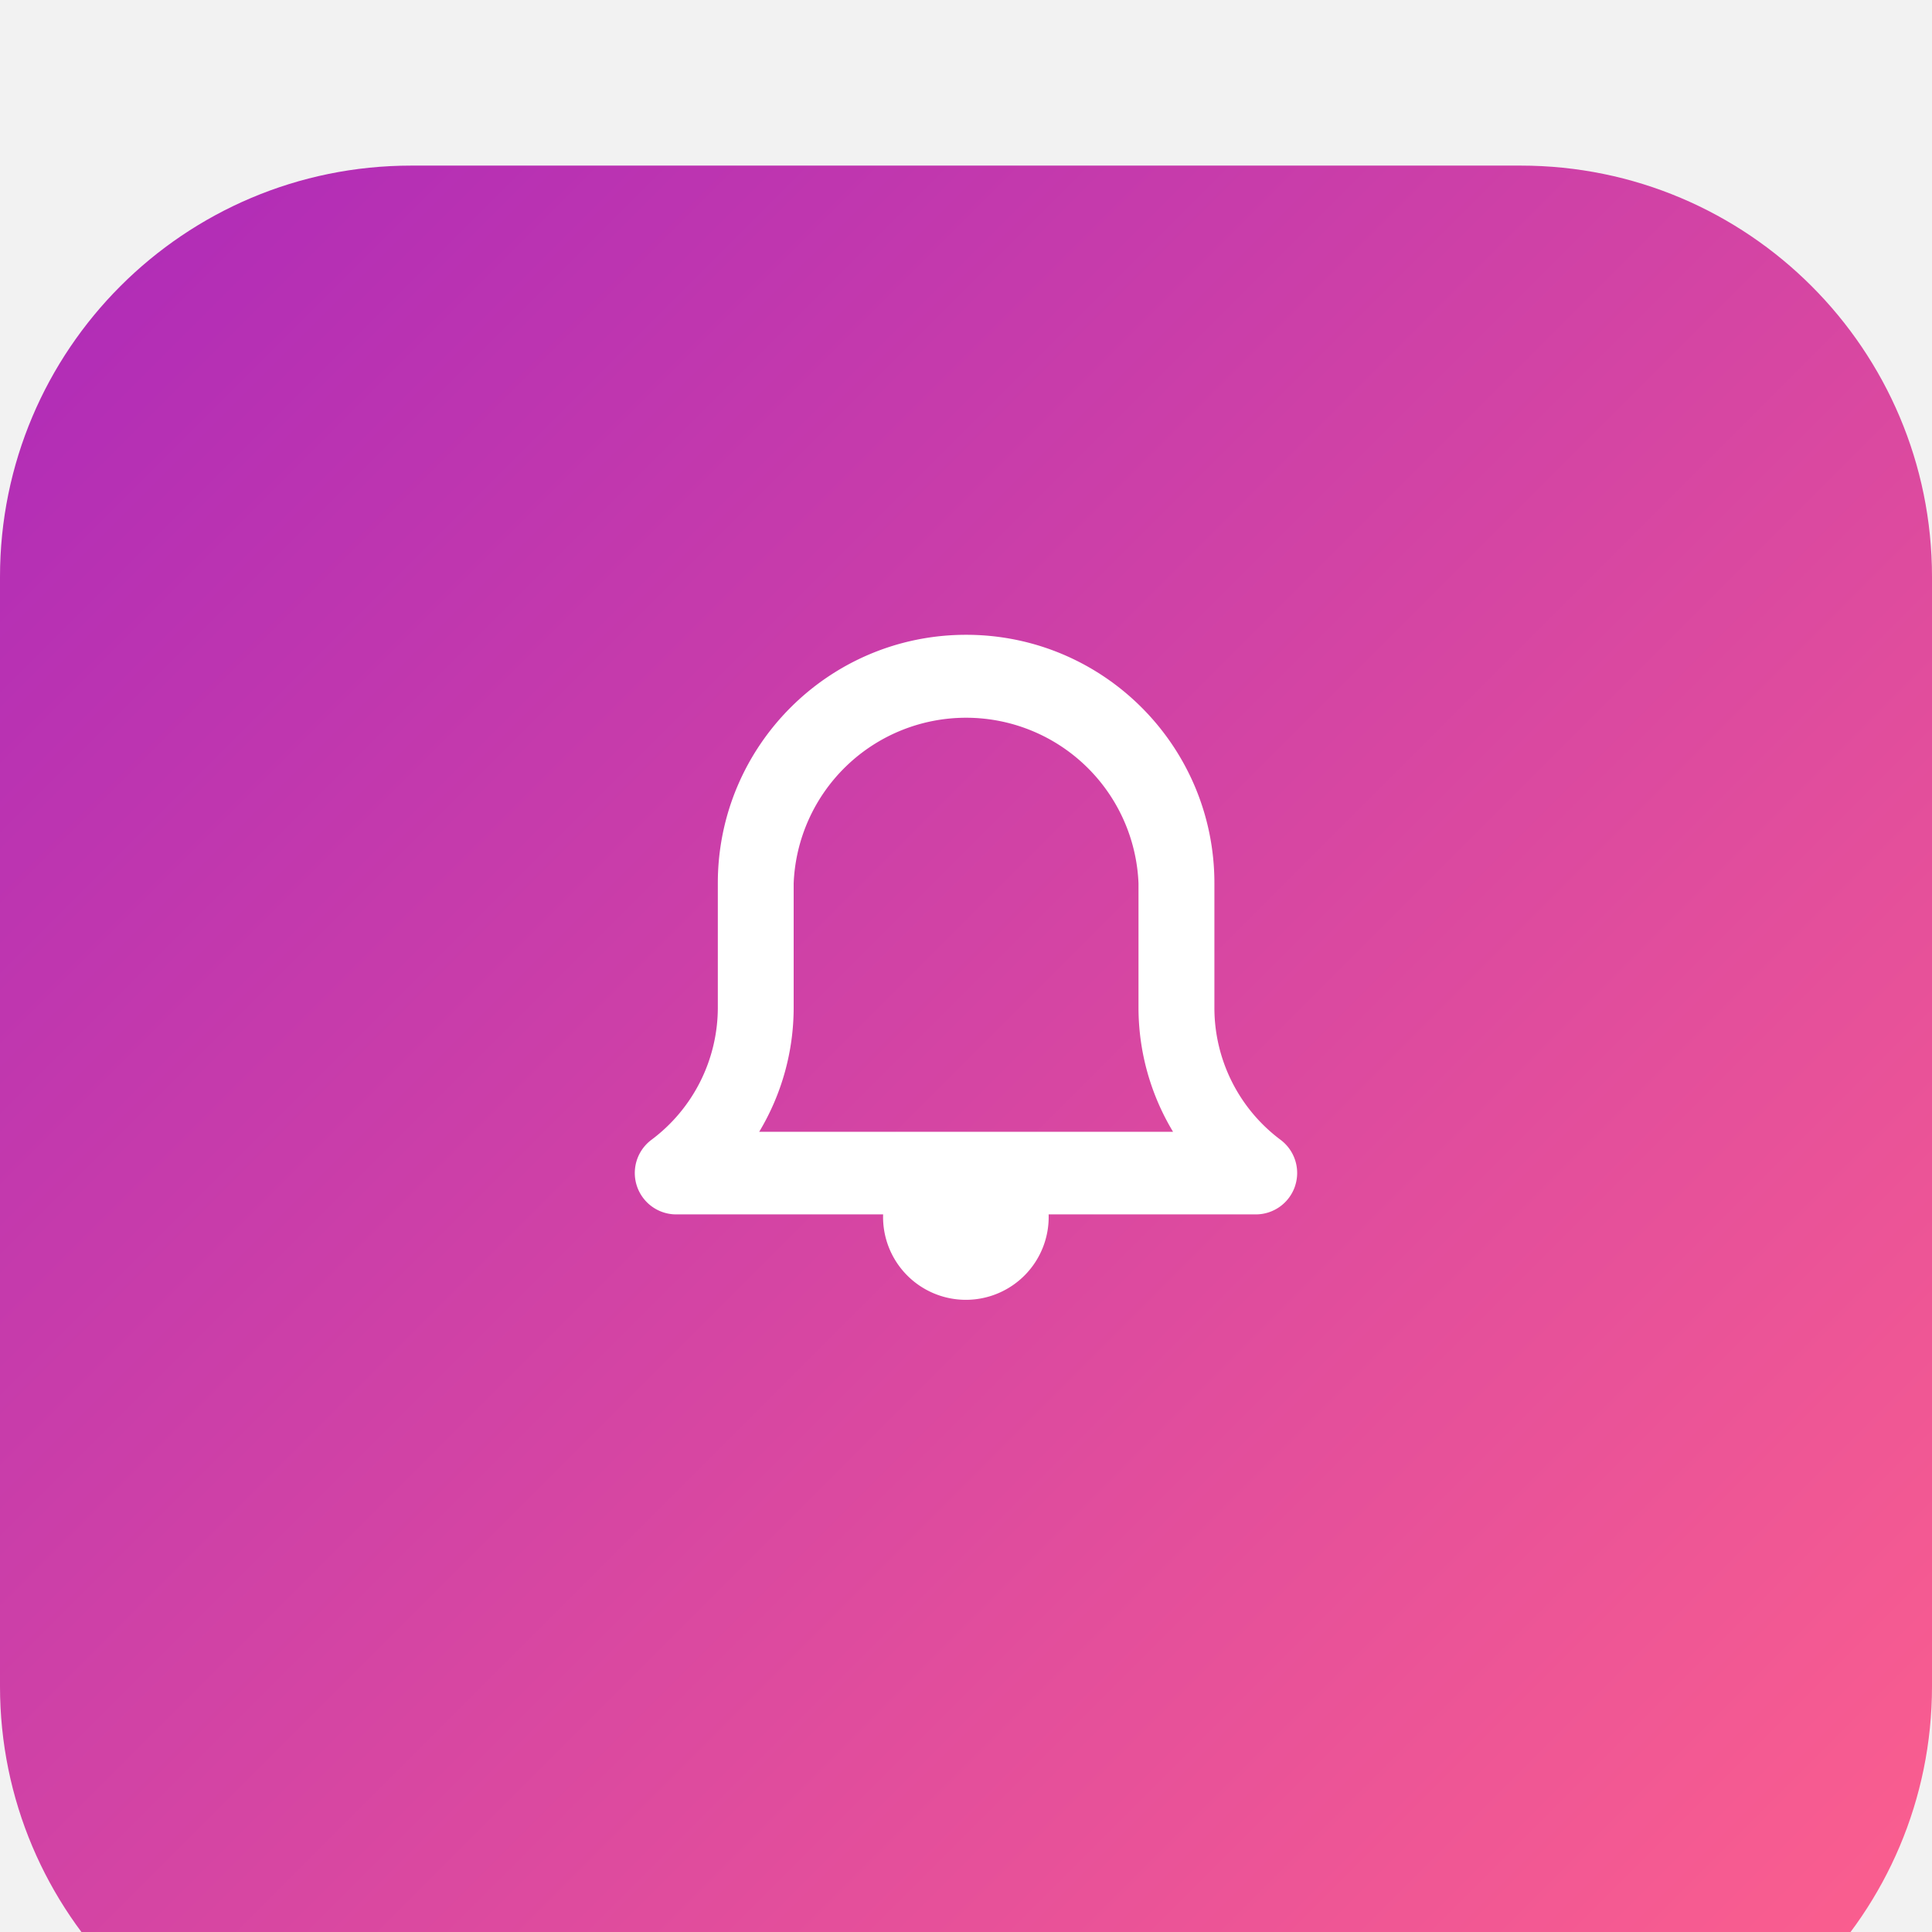 <svg width="70" height="70" fill="none" xmlns="http://www.w3.org/2000/svg"><path fill="#F2F2F2" d="M0 0h70v70H0z"/><g clip-path="url(#clip0)"><g filter="url(#filter0_d)"><path fill-rule="evenodd" clip-rule="evenodd" d="M14.902 0C6.672 0 0 6.672 0 14.902v40.196C0 63.328 6.672 70 14.902 70h40.196C63.328 70 70 63.328 70 55.098V14.902C70 6.672 63.328 0 55.098 0H14.902z" fill="url(#paint0_linear)"/></g><path fill-rule="evenodd" clip-rule="evenodd" d="M46.923 42.972A1.5 1.5 0 0 1 45.492 44h-7.498a3 3 0 1 1-5.997 0H24.5a1.5 1.5 0 0 1-.9-2.7 5.983 5.983 0 0 0 2.408-4.8V32c0-4.97 4.028-9 8.997-9C39.973 23 44 27.03 44 32v4.5a5.968 5.968 0 0 0 2.4 4.8 1.5 1.5 0 0 1 .522 1.672zm-5.673-6.465v-4.5a6.252 6.252 0 0 0-12.494 0v4.5a8.735 8.735 0 0 1-1.249 4.5h14.995a8.723 8.723 0 0 1-1.252-4.5z" fill="#fff"/></g><defs><filter id="filter0_d" x="-12" y="-6" width="94" height="94" filterUnits="userSpaceOnUse" color-interpolation-filters="sRGB"><feFlood flood-opacity="0" result="BackgroundImageFix"/><feColorMatrix in="SourceAlpha" values="0 0 0 0 0 0 0 0 0 0 0 0 0 0 0 0 0 0 127 0"/><feOffset dy="6"/><feGaussianBlur stdDeviation="6"/><feColorMatrix values="0 0 0 0 0.125 0 0 0 0 0.129 0 0 0 0 0.153 0 0 0 0.08 0"/><feBlend in2="BackgroundImageFix" result="effect1_dropShadow"/><feBlend in="SourceGraphic" in2="effect1_dropShadow" result="shape"/></filter><linearGradient id="paint0_linear" x1="-35" y1="35" x2="35" y2="105" gradientUnits="userSpaceOnUse"><stop stop-color="#AD2AB9"/><stop offset="1" stop-color="#FF618C"/></linearGradient><clipPath id="clip0"><path fill="#fff" d="M0 0h70v70H0z"/></clipPath></defs></svg>